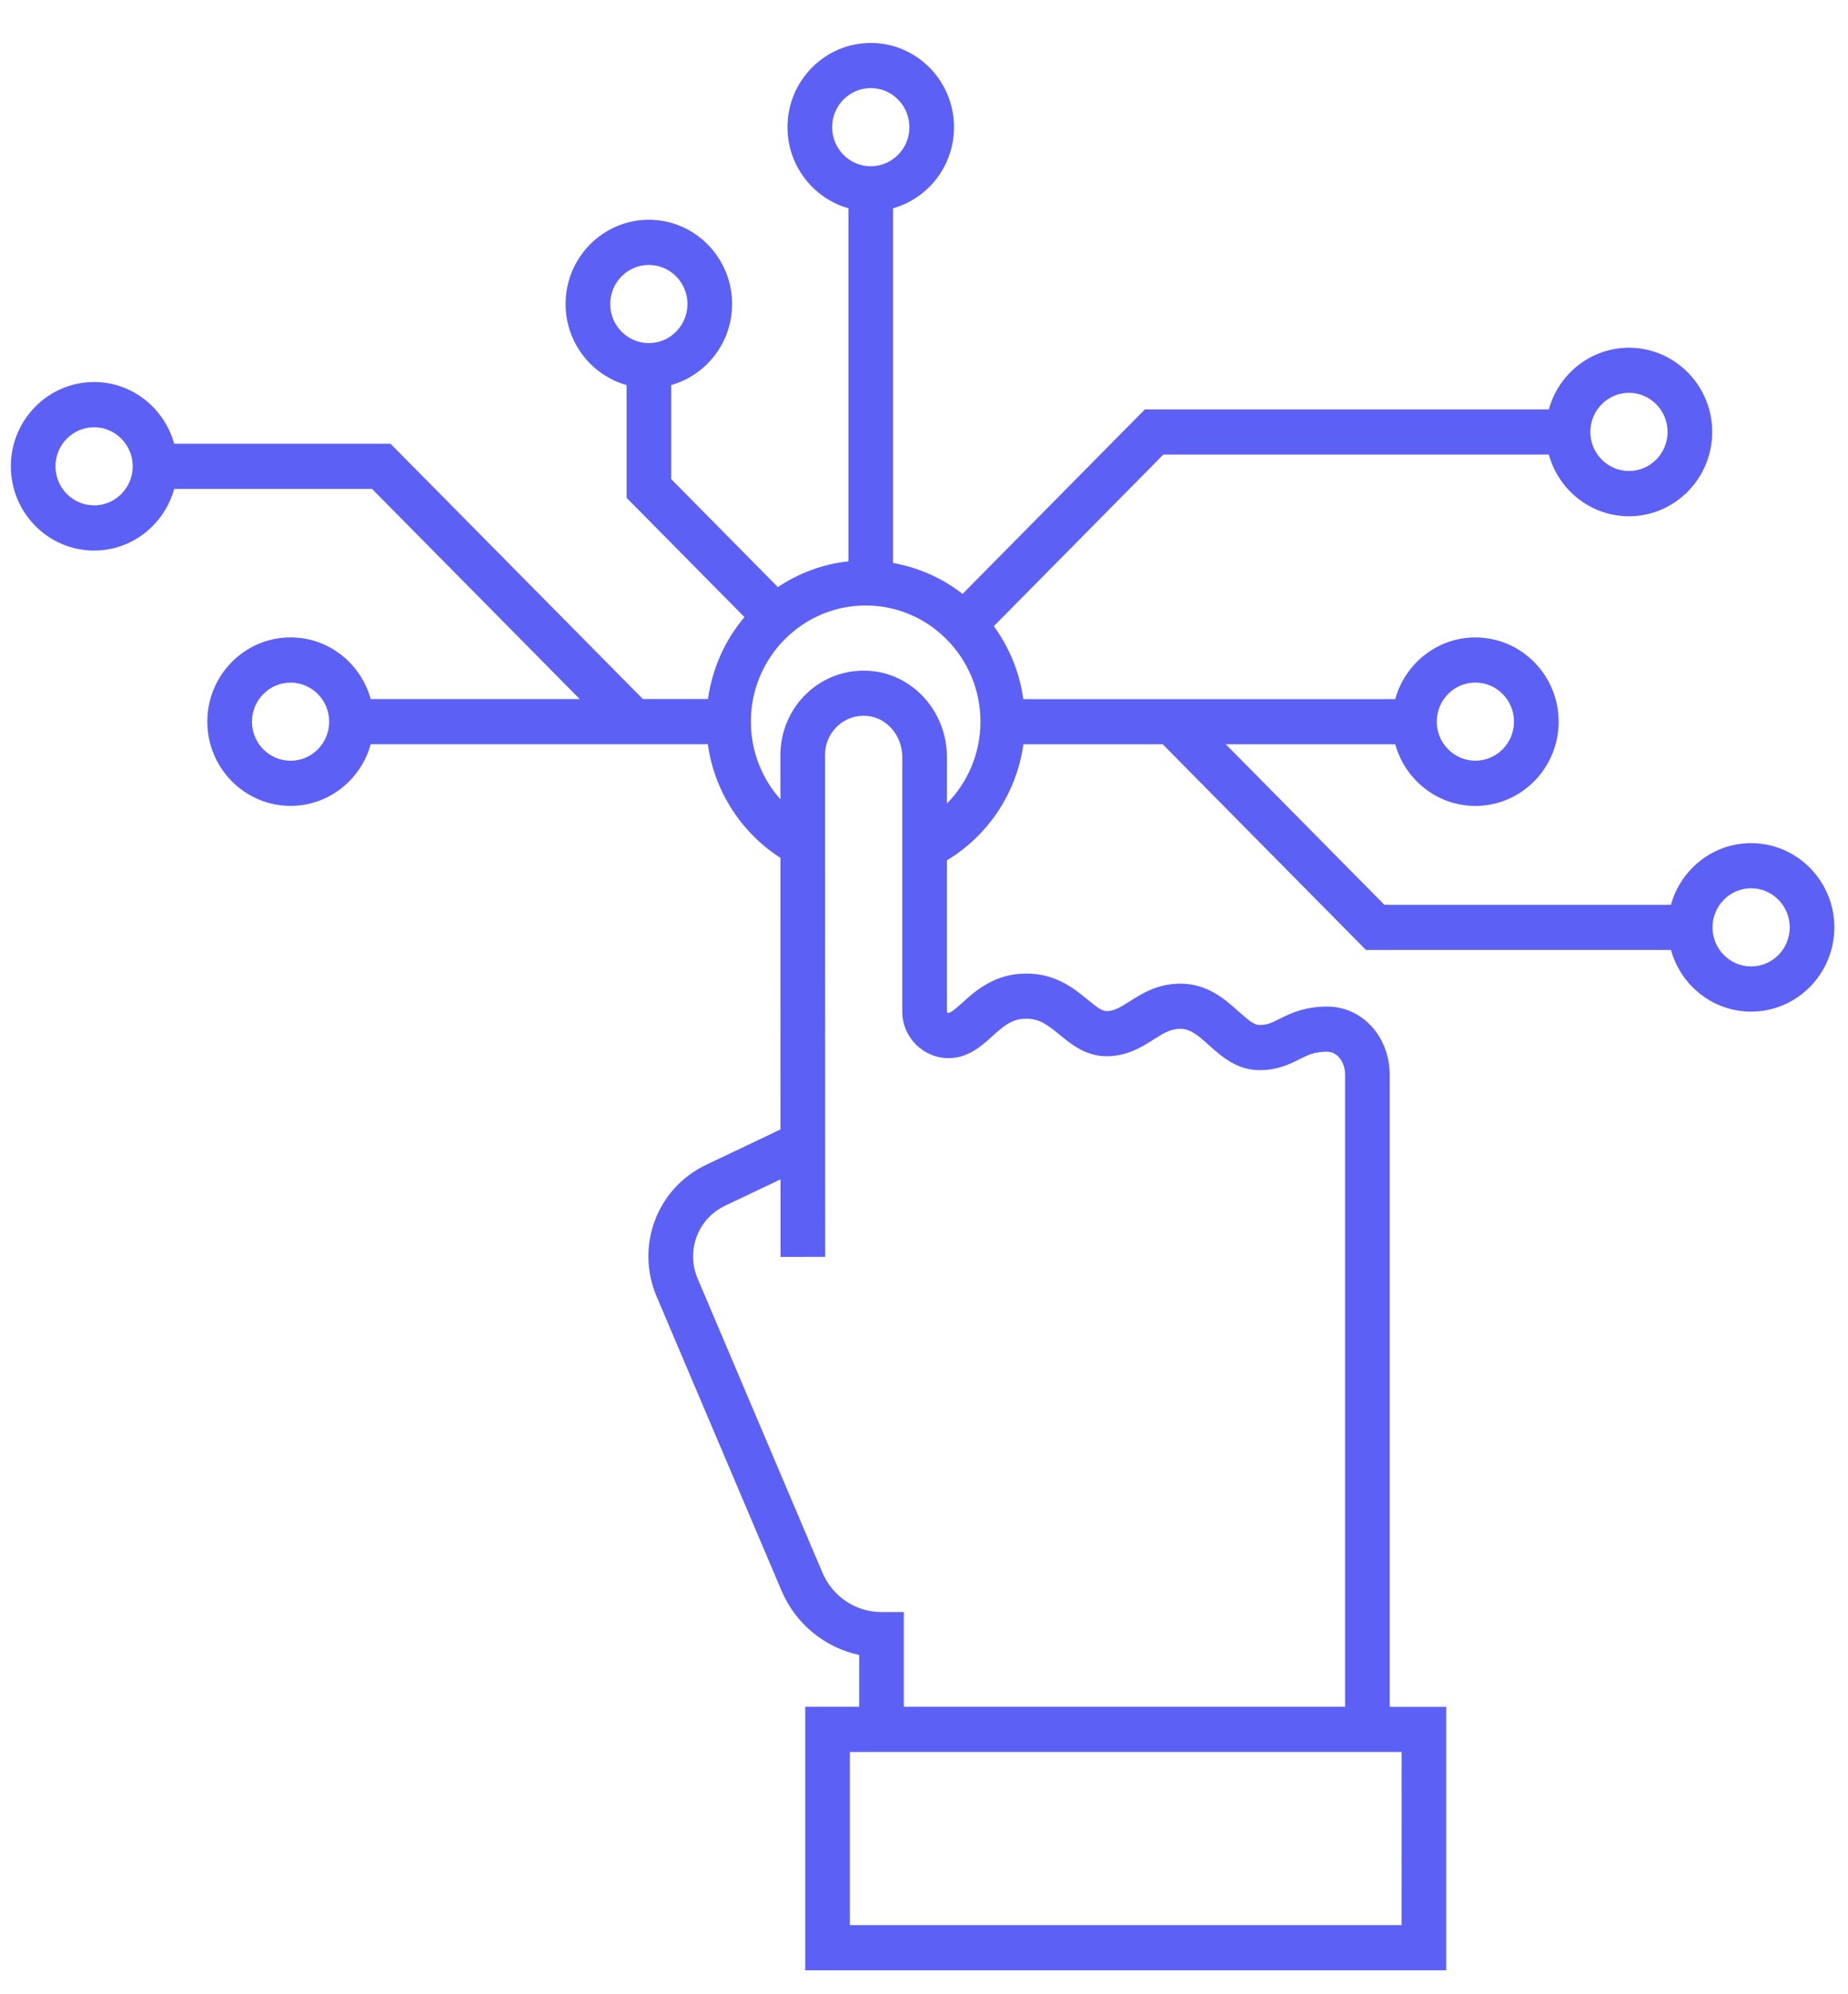 <svg width="38" height="41" viewBox="0 0 38 41" fill="none" xmlns="http://www.w3.org/2000/svg">
<path d="M36.007 17.334C35.222 17.334 34.561 17.872 34.359 18.602H28.467L25.205 15.301H28.69C28.892 16.031 29.553 16.569 30.338 16.569C31.282 16.569 32.05 15.792 32.05 14.837C32.05 13.882 31.282 13.105 30.338 13.105C29.553 13.105 28.892 13.643 28.69 14.373H21.042C20.965 13.817 20.751 13.306 20.436 12.873L23.922 9.345H31.848C32.049 10.075 32.711 10.614 33.496 10.614C34.439 10.614 35.208 9.836 35.208 8.881C35.208 7.927 34.44 7.149 33.496 7.149C32.711 7.149 32.049 7.687 31.848 8.417L23.542 8.417L19.793 12.21C19.382 11.89 18.895 11.668 18.364 11.574L18.364 4.282C19.086 4.078 19.617 3.409 19.617 2.615C19.617 1.66 18.849 0.883 17.905 0.883C16.961 0.883 16.193 1.66 16.193 2.615C16.193 3.409 16.725 4.078 17.446 4.282V11.54C16.914 11.598 16.421 11.785 15.995 12.07L13.801 9.849V7.917C14.522 7.713 15.054 7.044 15.054 6.25C15.054 5.295 14.286 4.518 13.342 4.518C12.399 4.518 11.63 5.295 11.63 6.25C11.63 7.044 12.162 7.713 12.884 7.917V10.234L15.308 12.687C14.913 13.154 14.647 13.734 14.558 14.371H13.219L8.03 9.123H3.582C3.381 8.393 2.719 7.854 1.935 7.854C0.991 7.854 0.223 8.631 0.223 9.587C0.223 10.542 0.991 11.319 1.935 11.319C2.719 11.319 3.381 10.781 3.582 10.051H7.65L11.921 14.372H7.623C7.421 13.642 6.76 13.104 5.975 13.104C5.031 13.104 4.263 13.881 4.263 14.836C4.263 15.791 5.031 16.568 5.975 16.568C6.76 16.568 7.421 16.03 7.623 15.3H14.555C14.691 16.281 15.254 17.127 16.048 17.637L16.049 23.22L14.517 23.949C13.508 24.429 13.062 25.618 13.502 26.655L16.069 32.7C16.36 33.388 16.962 33.874 17.667 34.024V35.089H16.558V40.507H29.739V35.09H28.576V22.1C28.576 21.312 28.011 20.694 27.291 20.694C26.816 20.694 26.524 20.84 26.31 20.947C26.153 21.026 26.058 21.073 25.897 21.073C25.787 21.073 25.662 20.967 25.468 20.794C25.199 20.553 24.831 20.223 24.274 20.223C23.802 20.223 23.485 20.425 23.23 20.587C23.029 20.715 22.908 20.787 22.754 20.787C22.657 20.787 22.545 20.699 22.369 20.555C22.091 20.327 21.711 20.015 21.104 20.015C20.452 20.015 20.055 20.374 19.792 20.612C19.692 20.702 19.556 20.825 19.499 20.825C19.484 20.825 19.471 20.812 19.471 20.797V17.688C20.307 17.184 20.903 16.316 21.044 15.301H23.908L28.088 19.53H34.36C34.561 20.26 35.222 20.798 36.008 20.798C36.951 20.798 37.719 20.021 37.719 19.066C37.72 18.112 36.951 17.334 36.007 17.334L36.007 17.334ZM30.338 14.033C30.775 14.033 31.132 14.393 31.132 14.836C31.132 15.279 30.775 15.639 30.338 15.639C29.9 15.639 29.544 15.279 29.544 14.836C29.544 14.393 29.9 14.033 30.338 14.033ZM33.496 8.076C33.934 8.076 34.29 8.437 34.29 8.88C34.29 9.323 33.934 9.683 33.496 9.683C33.058 9.683 32.702 9.323 32.702 8.88C32.702 8.437 33.058 8.076 33.496 8.076ZM12.548 6.25C12.548 5.807 12.904 5.447 13.342 5.447C13.78 5.447 14.136 5.807 14.136 6.25C14.136 6.693 13.78 7.054 13.342 7.054C12.904 7.054 12.548 6.694 12.548 6.25ZM1.935 10.39C1.497 10.39 1.141 10.03 1.141 9.587C1.141 9.144 1.497 8.784 1.935 8.784C2.372 8.784 2.729 9.144 2.729 9.587C2.729 10.03 2.372 10.39 1.935 10.39ZM17.111 2.615C17.111 2.172 17.468 1.811 17.906 1.811C18.344 1.811 18.7 2.172 18.7 2.615C18.7 3.058 18.343 3.418 17.906 3.418C17.468 3.419 17.111 3.058 17.111 2.615ZM5.975 15.64C5.537 15.64 5.181 15.28 5.181 14.837C5.181 14.394 5.537 14.034 5.975 14.034C6.413 14.034 6.769 14.394 6.769 14.837C6.769 15.28 6.413 15.64 5.975 15.64ZM28.821 39.578H17.476V36.019H28.822L28.821 39.578ZM19.504 21.754C19.907 21.754 20.182 21.505 20.403 21.305C20.651 21.081 20.818 20.943 21.105 20.943C21.373 20.943 21.54 21.07 21.792 21.276C22.031 21.472 22.329 21.715 22.754 21.715C23.18 21.715 23.479 21.525 23.719 21.372C23.941 21.231 24.076 21.151 24.274 21.151C24.473 21.151 24.627 21.279 24.86 21.488C25.115 21.717 25.432 22.001 25.898 22.001C26.272 22.001 26.519 21.878 26.717 21.778C26.899 21.688 27.031 21.622 27.291 21.622C27.497 21.622 27.659 21.832 27.659 22.099V35.089H18.585V33.142H18.126C17.597 33.142 17.121 32.825 16.912 32.333L14.346 26.288C14.102 25.714 14.349 25.056 14.908 24.789L16.05 24.246L16.05 25.84L16.968 25.839L16.965 15.519C16.965 15.294 17.055 15.086 17.216 14.932C17.378 14.779 17.59 14.702 17.813 14.717C18.228 14.745 18.553 15.115 18.553 15.563V20.797C18.554 21.322 18.976 21.752 19.504 21.754L19.504 21.754ZM19.471 16.52V15.563C19.471 14.628 18.769 13.85 17.872 13.791C17.394 13.762 16.938 13.925 16.589 14.255C16.244 14.582 16.047 15.043 16.047 15.52L16.048 16.433C15.67 16.01 15.44 15.45 15.44 14.836C15.44 13.519 16.5 12.448 17.8 12.448C19.102 12.448 20.161 13.519 20.161 14.836C20.16 15.493 19.897 16.088 19.471 16.52L19.471 16.52ZM36.008 19.869C35.57 19.869 35.214 19.509 35.214 19.066C35.214 18.623 35.57 18.262 36.008 18.262C36.446 18.262 36.802 18.623 36.802 19.066C36.802 19.509 36.446 19.869 36.008 19.869Z" fill="#5D60F4"/>
</svg>
